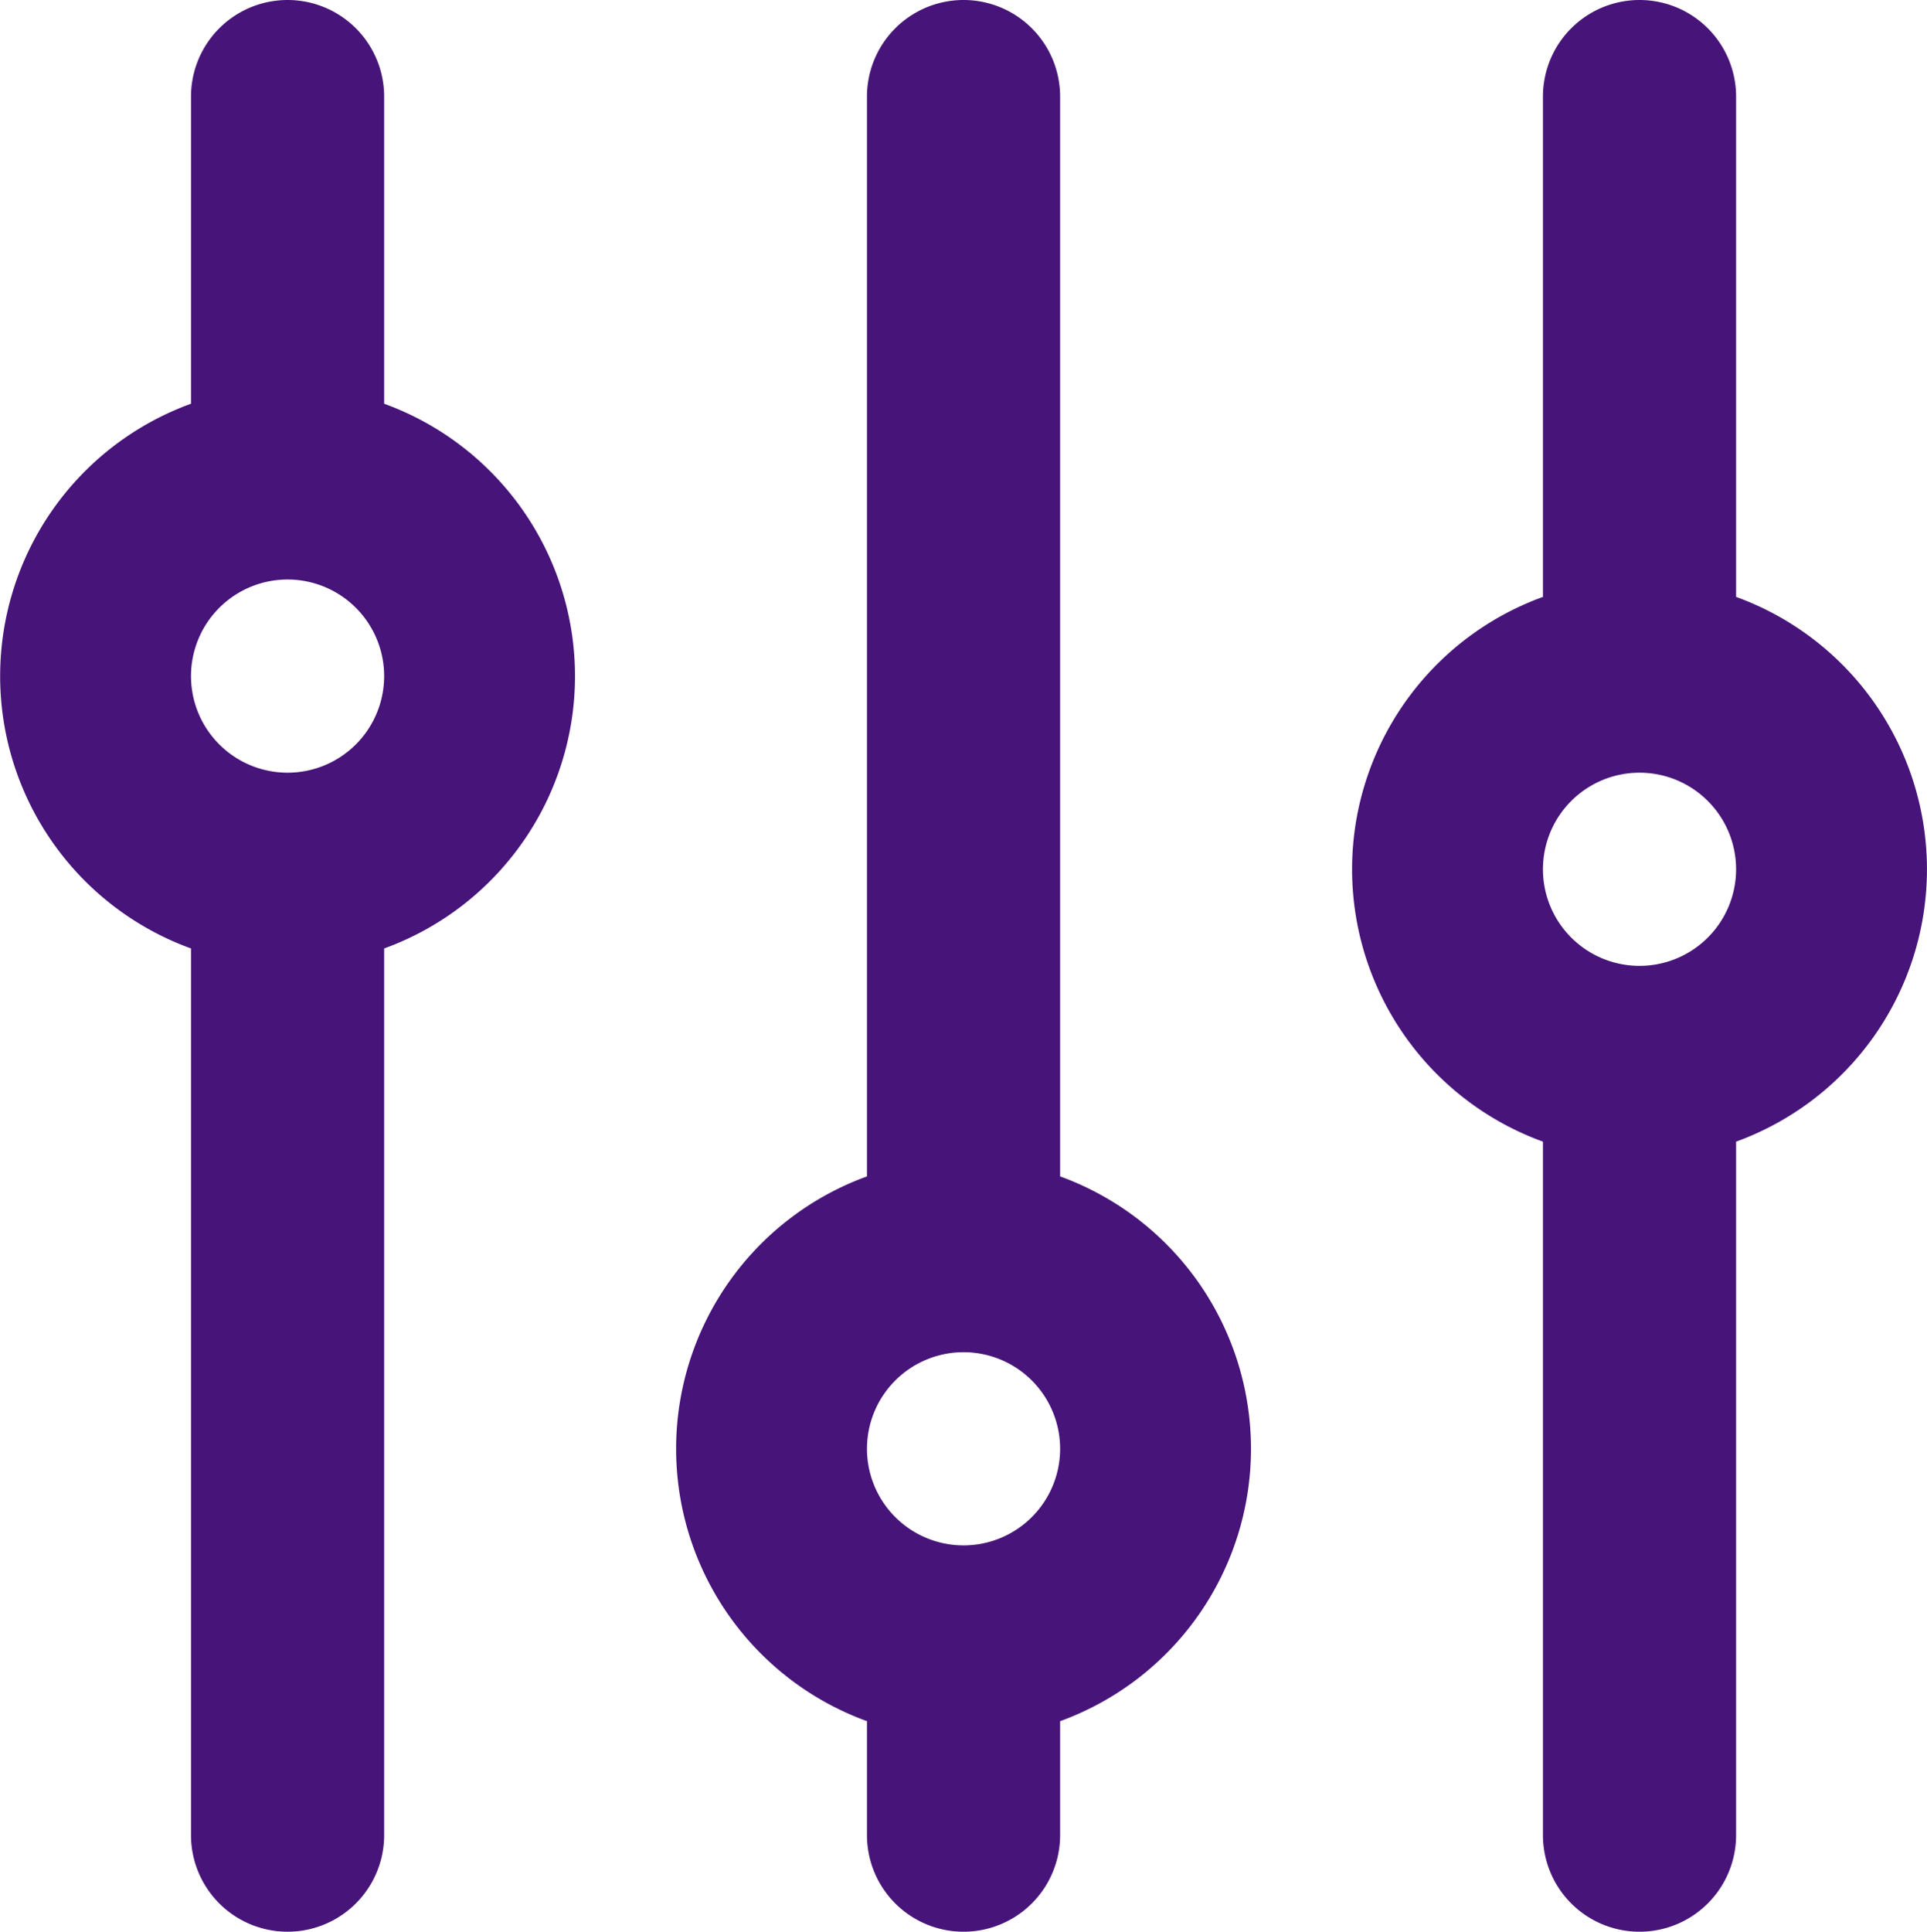 <svg height="20" viewBox="0 0 19.955 20" width="19.955" xmlns="http://www.w3.org/2000/svg">
  <g data-name="show filters" id="show_filters" transform="translate(-188 -224)">
    <path
      d="M20,8.18V3a1,1,0,0,0-2,0V8.18a3,3,0,0,0,0,5.64V21a1,1,0,0,0,2,0V13.82a3,3,0,0,0,0-5.64ZM19,12a1,1,0,1,1,1-1A1,1,0,0,1,19,12Zm-6,2.18V3a1,1,0,0,0-2,0V14.18a3,3,0,0,0,0,5.64V21a1,1,0,0,0,2,0V19.82a3,3,0,0,0,0-5.64ZM12,18a1,1,0,1,1,1-1A1,1,0,0,1,12,18ZM6,6.18V3A1,1,0,0,0,4,3V6.18a3,3,0,0,0,0,5.64V21a1,1,0,0,0,2,0V11.82A3,3,0,0,0,6,6.18ZM5,10A1,1,0,1,1,6,9,1,1,0,0,1,5,10Z"
      data-name="Path 1029"
      fill="#471479"
      id="Path_1029" transform="translate(185.978 222)"/>
  </g>
</svg>
